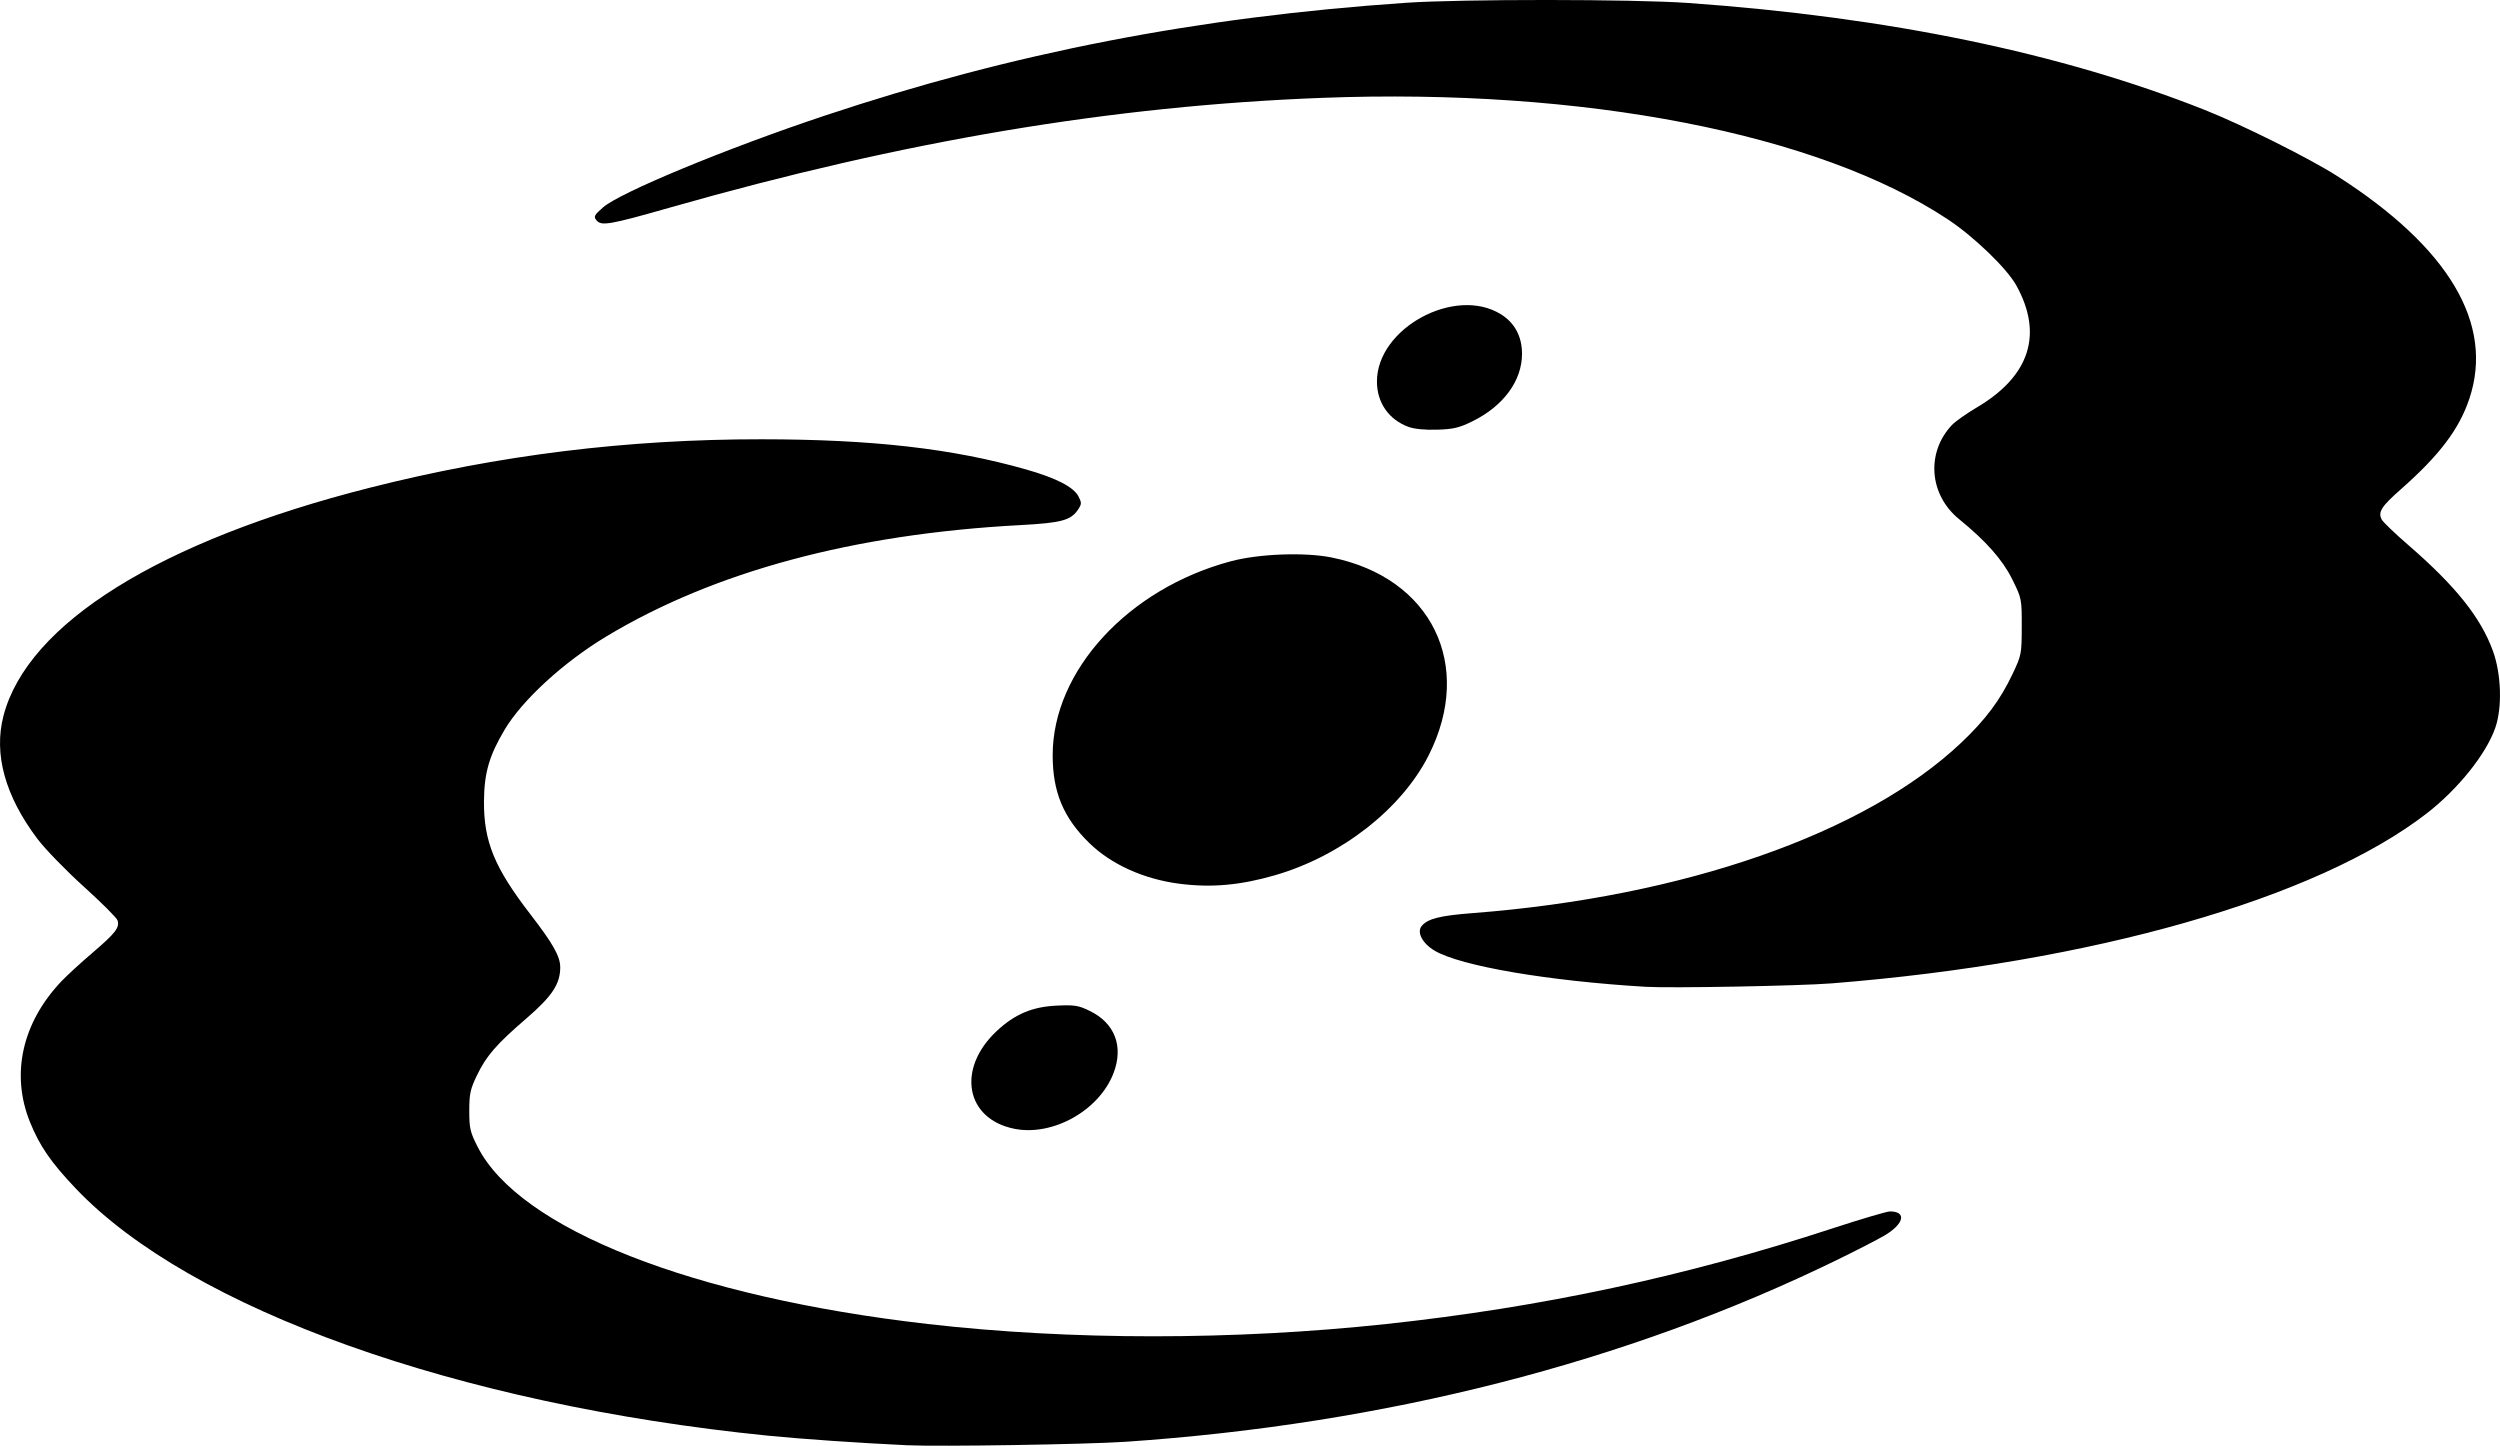 <?xml version="1.0" encoding="UTF-8" standalone="no"?>
<!-- Created with Inkscape (http://www.inkscape.org/) -->

<svg
   xmlns:dc="http://purl.org/dc/elements/1.1/"
   xmlns:cc="http://creativecommons.org/ns#"
   xmlns:rdf="http://www.w3.org/1999/02/22-rdf-syntax-ns#"
   xmlns:svg="http://www.w3.org/2000/svg"
   xmlns="http://www.w3.org/2000/svg"
   xmlns:sodipodi="http://sodipodi.sourceforge.net/DTD/sodipodi-0.dtd"
   xmlns:inkscape="http://www.inkscape.org/namespaces/inkscape"
   width="290.853mm"
   height="168.198mm"
   viewBox="0 0 290.853 168.198"
   version="1.1"
   id="svg8"
   inkscape:version="0.92.3 (2405546, 2018-03-11)"
   sodipodi:docname="ttv.svg">
  <defs
     id="defs2" />
  <sodipodi:namedview
     id="base"
     pagecolor="#ffffff"
     bordercolor="#666666"
     borderopacity="1.0"
     inkscape:pageopacity="0.0"
     inkscape:pageshadow="2"
     inkscape:zoom="0.35"
     inkscape:cx="573.50875"
     inkscape:cy="516.33035"
     inkscape:document-units="mm"
     inkscape:current-layer="layer1"
     showgrid="false"
     inkscape:window-width="2560"
     inkscape:window-height="1377"
     inkscape:window-x="1912"
     inkscape:window-y="-8"
     inkscape:window-maximized="1" />
  <g
     inkscape:label="Layer 1"
     inkscape:groupmode="layer"
     id="layer1"
     transform="translate(9.398,-45.868)">
    <path
       class="ttv"
       style="fill:#000000;stroke-width:0.282"
       d="m 96.137,214.01 c -5.504,-0.257 -12.385,-0.731 -16.228,-1.118 -36.075,-3.631 -67.158,-14.73 -80.478,-28.737 -2.9,-3.049 -4.214,-4.955 -5.342,-7.748 -2.251,-5.573 -0.914,-11.555 3.658,-16.373 0.64,-0.675 2.276,-2.176 3.635,-3.336 2.656,-2.268 3.16,-2.92 2.895,-3.753 -0.093,-0.294 -1.865,-2.065 -3.939,-3.936 -2.073,-1.871 -4.501,-4.375 -5.396,-5.564 -3.757,-4.992 -5.094,-9.852 -3.935,-14.302 2.798,-10.741 18.241,-20.355 42.618,-26.532 15.016,-3.805 29.885,-5.644 45.579,-5.636 12.856,0.006 22.224,1.074 30.754,3.505 3.531,1.006 5.546,2.043 6.117,3.146 0.374,0.723 0.371,0.885 -0.025,1.489 -0.847,1.293 -1.927,1.587 -6.769,1.846 -19.366,1.035 -35.591,5.401 -48.138,12.953 -4.969,2.991 -9.762,7.382 -11.819,10.827 -1.81,3.032 -2.396,5.06 -2.416,8.365 -0.028,4.673 1.223,7.717 5.395,13.126 2.642,3.425 3.477,4.907 3.477,6.175 0,1.94 -0.952,3.375 -3.948,5.955 -3.492,3.007 -4.651,4.343 -5.753,6.635 -0.763,1.587 -0.882,2.141 -0.882,4.107 0,2.03 0.103,2.476 0.97,4.183 4.849,9.552 24.97,17.474 52.37,20.617 16.631,1.908 35.575,1.908 53.34,0.002 18.04,-1.936 34.864,-5.54 51.878,-11.112 3.346,-1.096 6.377,-1.99 6.736,-1.988 1.976,0.013 1.627,1.473 -0.676,2.821 -0.821,0.481 -3.335,1.772 -5.586,2.869 -24.408,11.895 -52.498,19.066 -82.691,21.112 -4.514,0.306 -21.655,0.577 -25.4,0.402 z m 12.48,-36.818 c -5.689,-1.135 -6.747,-6.983 -2.057,-11.37 2.11,-1.974 4.141,-2.832 7.012,-2.961 2.062,-0.093 2.51,-0.02 3.821,0.621 2.915,1.426 3.943,4.116 2.763,7.223 -1.65,4.341 -7.058,7.382 -11.539,6.488 z m 73.457,-16.518 c -11.325,-0.672 -21.504,-2.409 -24.537,-4.186 -1.444,-0.846 -2.14,-2.159 -1.532,-2.891 0.703,-0.848 2.112,-1.203 5.929,-1.497 24.565,-1.889 45.665,-9.247 56.837,-19.823 2.851,-2.698 4.539,-4.962 5.991,-8.033 1.017,-2.151 1.046,-2.304 1.052,-5.472 0.006,-3.228 -0.005,-3.281 -1.101,-5.5 -1.119,-2.266 -3.053,-4.455 -6.184,-7.002 -3.493,-2.841 -3.866,-7.747 -0.835,-10.958 0.392,-0.415 1.697,-1.336 2.9,-2.046 6.164,-3.64 7.739,-8.534 4.574,-14.215 -1.098,-1.97 -4.911,-5.646 -7.943,-7.656 C 202.14,61.398 174.83,56.093 144.413,57.253 c -24.449,0.933 -48.625,4.997 -75.79,12.743 -7.09,2.021 -8.053,2.19 -8.616,1.512 -0.367,-0.442 -0.292,-0.592 0.753,-1.512 1.969,-1.733 14.382,-6.871 25.781,-10.67 21.947,-7.314 43.333,-11.469 67.592,-13.13 6.525,-0.447 26.481,-0.436 32.879,0.018 23.305,1.653 43.372,5.81 60.113,12.451 4.373,1.735 12.158,5.622 15.381,7.681 13.02,8.315 18.301,17.221 15.377,25.93 -1.186,3.533 -3.466,6.547 -7.937,10.493 -2.309,2.038 -2.713,2.678 -2.246,3.551 0.158,0.295 1.533,1.616 3.057,2.934 5.515,4.776 8.428,8.411 9.86,12.306 0.994,2.704 1.119,6.607 0.287,8.992 -1.064,3.05 -4.314,7.109 -7.948,9.929 -12.781,9.915 -38.947,17.391 -69.293,19.797 -3.706,0.294 -18.689,0.57 -21.59,0.397 z m -54.273,-11.992 c -4.157,-0.54 -7.957,-2.266 -10.509,-4.774 -2.987,-2.935 -4.221,-5.91 -4.221,-10.178 0,-9.822 8.783,-19.378 20.743,-22.567 3.261,-0.87 8.598,-1.068 11.721,-0.435 11.612,2.352 16.589,12.5 11.284,23.008 -3.154,6.247 -10.169,11.723 -17.885,13.958 -4.04,1.171 -7.414,1.47 -11.134,0.987 z m 26.654,-53.155 c -2.285,-0.843 -3.657,-2.819 -3.659,-5.27 -0.006,-6.2 9.073,-11.135 14.413,-7.834 1.607,0.993 2.461,2.582 2.467,4.586 0.009,3.143 -2.149,6.091 -5.761,7.87 -1.538,0.758 -2.214,0.919 -4.106,0.979 -1.433,0.045 -2.665,-0.076 -3.355,-0.33 z"
       id="path3756"
       inkscape:connector-curvature="0" />
  </g>
</svg>
